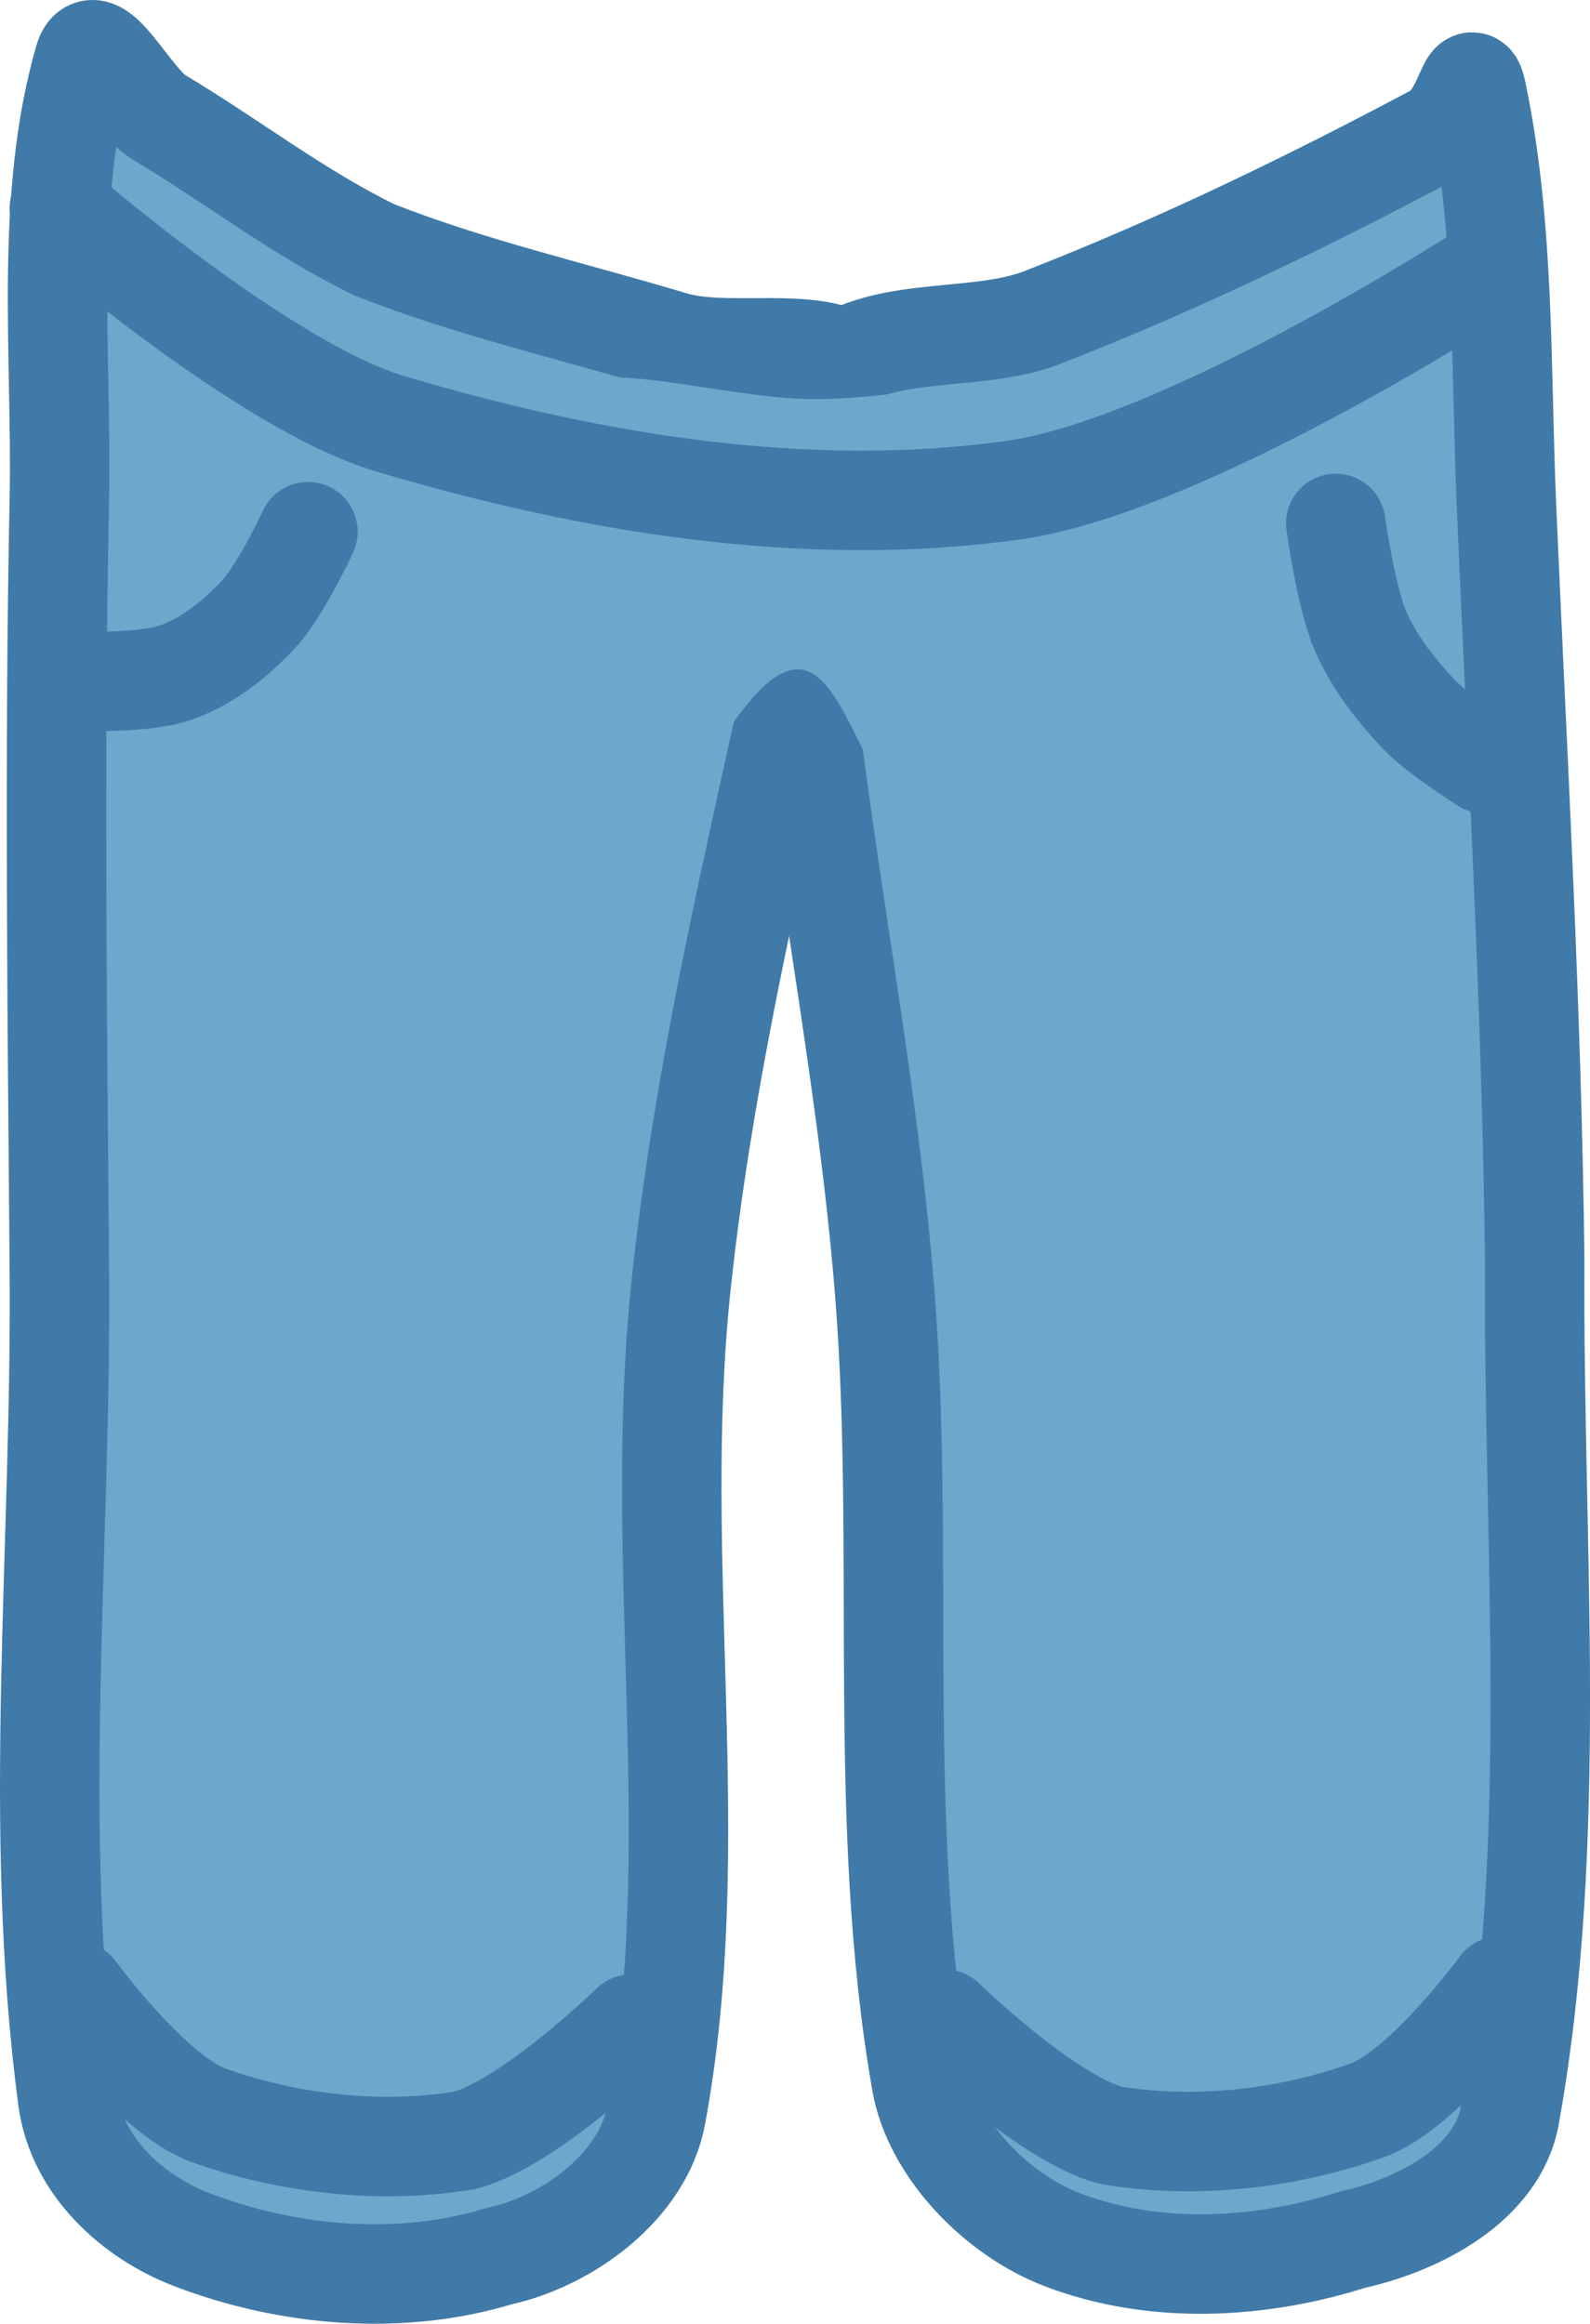 <svg xmlns="http://www.w3.org/2000/svg" xmlns:xlink="http://www.w3.org/1999/xlink" version="1.1" width="47.958" height="70.069" viewBox="0.46 0.216 47.958 70.069">
  <!-- Exported by Scratch - http://scratch.mit.edu/ -->
  <g id="ID0.5968425003811717">
    <path id="ID0.017830292228609324" fill="#6CA8CC" stroke="#407AA8" stroke-width="3" stroke-linecap="round" d="M 5.25 3.75 C 7.467 5.076 9.439 6.62 11.75 7.75 C 14.636 8.884 17.641 9.571 20.75 10.5 C 22.705 11.081 25.74 10.062 26.75 11.75 C 27.801 13.698 25.44 15.927 25 18 C 23.52 24.963 21.746 31.921 21 39 C 20.112 47.423 21.771 55.812 20.25 64 C 19.853 66.141 17.584 67.799 15.5 68.25 C 12.527 69.154 9.144 68.861 6.25 67.75 C 4.488 67.075 2.773 65.563 2.5 63.5 C 1.41 55.255 2.32 46.969 2.25 38.5 C 2.187 30.758 2.094 22.991 2.25 15.25 C 2.336 10.979 1.779 6.215 3 2 C 3.324 0.913 4.427 3.257 5.25 3.75 Z "/>
    <path id="ID0.017830292228609324" fill="#6CA8CC" stroke="#407AA8" stroke-width="3" stroke-linecap="round" d="M 43.75 4.25 C 40.037 6.228 36.089 8.152 32 9.75 C 29.825 10.657 26.7 9.858 25 11.75 C 23.496 13.428 24.315 16.347 24.5 18.5 C 25.097 25.44 26.604 32.306 27.15 39.25 C 27.763 47.04 26.888 55.21 28.25 63 C 28.606 65.027 30.518 66.991 32.5 67.75 C 35.277 68.813 38.452 68.641 41.25 67.75 C 43.226 67.314 45.625 66.093 46 64 C 47.501 55.632 46.698 46.864 46.75 38.25 C 46.665 30.706 46.231 23.147 45.9 15.5 C 45.719 11.333 45.858 7.084 45 3 C 44.782 1.983 44.678 3.755 43.75 4.25 Z "/>
    <path id="ID0.02243475941941142" fill="#6CA8CC" stroke="none" stroke-linecap="round" d="M 25.25 12.25 C 28.23 12.195 32.66 11.131 34 11.75 C 34.868 11.982 30.814 12.66 30.05 14.1 C 28.489 17.043 29.499 21.566 27.6 23.8 C 26.749 24.716 26.013 20.427 24.55 20.4 C 22.941 20.374 21.626 24.432 20.75 23.4 C 18.876 21.282 19.996 17.102 19.05 14.1 C 18.771 13.212 16.419 12.108 17.25 11.75 C 19.518 11.183 22.581 12.298 25.25 12.25 Z " stroke-width="1"/>
  </g>
  <path id="ID0.6773295858874917" fill="none" stroke="#407AA8" stroke-width="3" stroke-linecap="round" d="M 2.5 20.75 C 2.5 20.75 4.725 20.857 5.75 20.5 C 6.71 20.166 7.554 19.49 8.25 18.75 C 8.915 18.043 9.75 16.25 9.75 16.25 "/>
  <path id="ID0.23825775040313601" fill="none" stroke="#407AA8" stroke-width="3" stroke-linecap="round" d="M 40.75 16 C 40.75 16 41.057 18.231 41.5 19.25 C 41.905 20.182 42.555 21.009 43.25 21.75 C 43.819 22.357 45.25 23.25 45.25 23.25 "/>
  <path id="ID0.12599905533716083" fill="none" stroke="#407AA8" stroke-width="3" stroke-linecap="round" d="M 2.75 60.25 C 2.75 60.25 5.034 63.377 6.75 64 C 9.159 64.863 11.964 65.182 14.5 64.75 C 16.463 64.212 19.5 61.25 19.5 61.25 "/>
  <path id="ID0.12599905533716083" fill="none" stroke="#407AA8" stroke-width="3" stroke-linecap="round" d="M 45.7 60.1 C 45.7 60.1 43.416 63.227 41.7 63.85 C 39.291 64.713 36.486 65.032 33.95 64.6 C 31.987 64.062 28.95 61.1 28.95 61.1 "/>
  <path id="ID0.9668671060353518" fill="none" stroke="#407AA8" stroke-width="3" stroke-linecap="round" d="M 2.25 6.5 C 2.25 6.5 8.434 11.882 12.25 13 C 18.266 14.789 24.732 15.867 31 15 C 36.274 14.269 45.5 8.25 45.5 8.25 "/>
</svg>